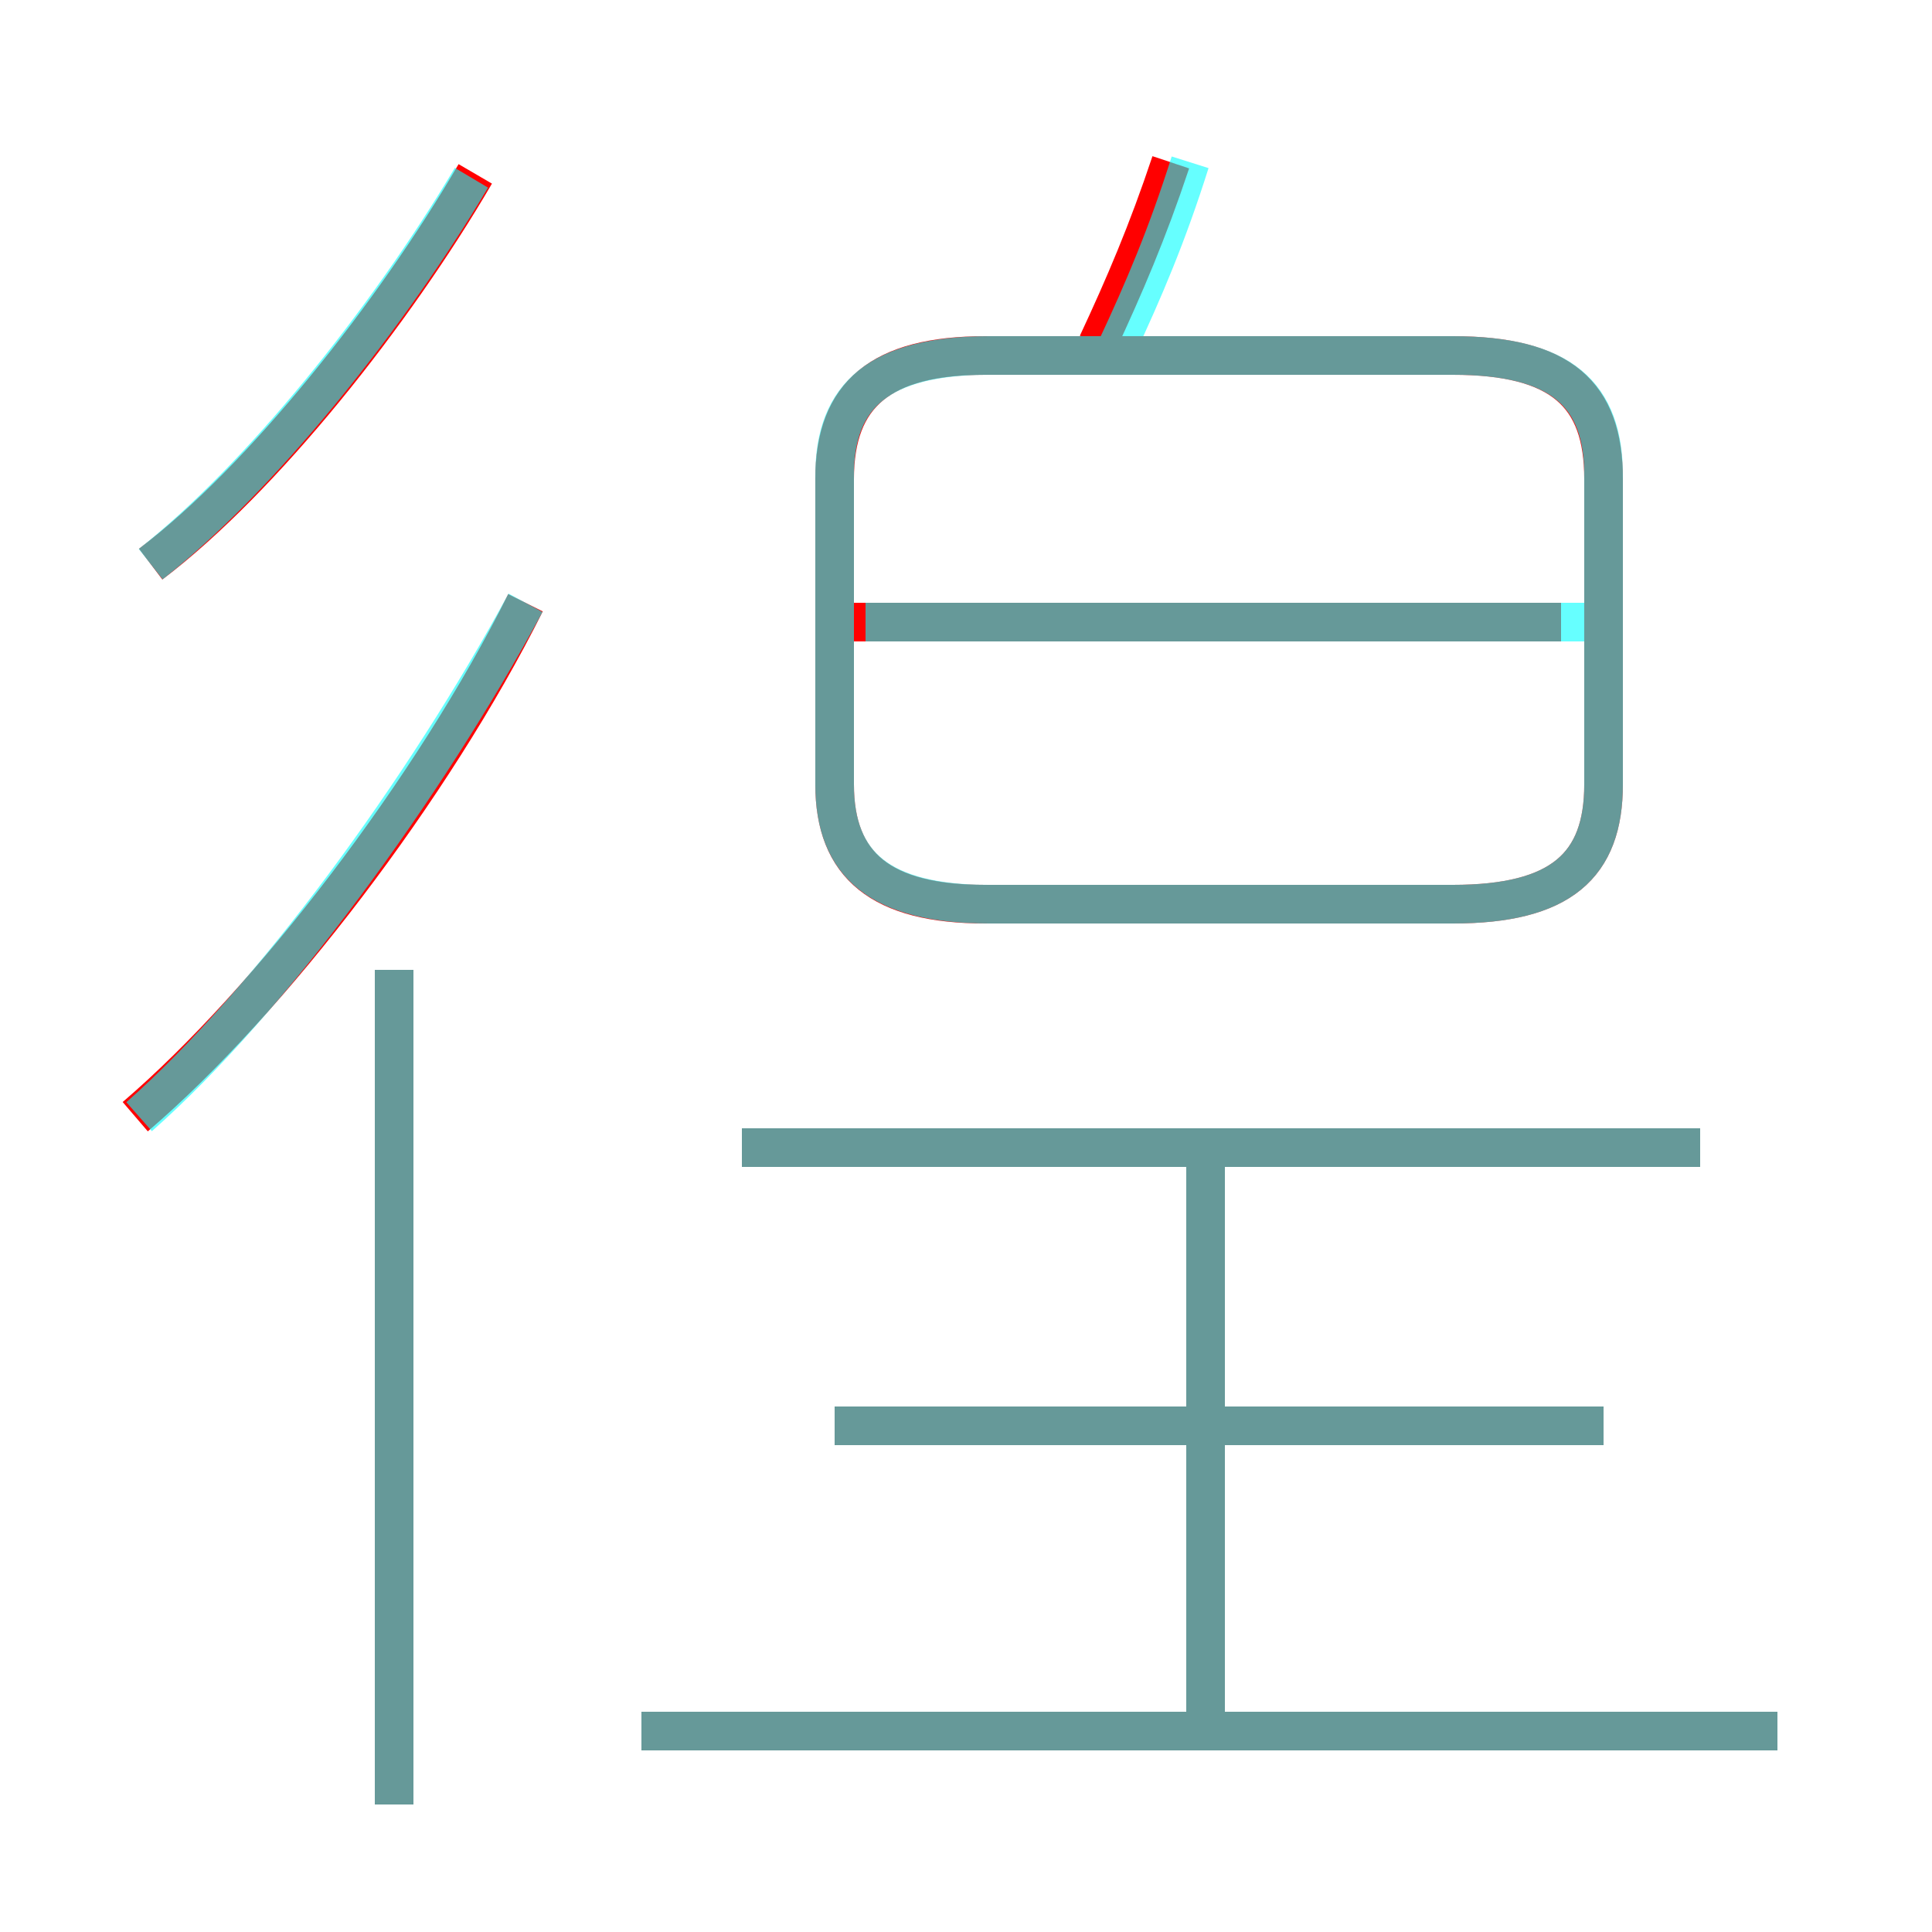 <?xml version='1.0' encoding='utf8'?>
<svg viewBox="0.0 -6.0 50.0 50.0" version="1.1" xmlns="http://www.w3.org/2000/svg">
<rect x="0.0" y="-6.0" width="50.0" height="50.0" fill="#333333" stroke="none"/>
<rect x="-1000" y="-1000" width="2000" height="2000" stroke="white" fill="white"/>
<g style="fill:none;stroke:rgba(255, 0, 0, 1);  stroke-width:1"><path d="M 25.5 -20.6 L 37.6 -20.6 C 40.4 -20.6 41.5 -21.6 41.5 -23.7 L 41.5 -31.6 C 41.5 -33.8 40.4 -34.8 37.6 -34.8 L 25.5 -34.8 C 22.8 -34.8 21.6 -33.8 21.6 -31.6 L 21.6 -23.7 C 21.6 -21.6 22.8 -20.6 25.5 -20.6 Z M 10.2 2.7 L 10.2 -18.9 M 3.5 -15.1 C 7.0 -18.1 11.2 -23.6 13.6 -28.4 M 46.0 0.8 L 16.6 0.8 M 31.2 0.3 L 31.2 -14.1 M 41.5 -7.1 L 21.6 -7.1 M 3.9 -29.4 C 6.8 -31.6 10.2 -35.9 12.3 -39.5 M 44.0 -14.3 L 19.2 -14.3 M 40.4 -27.9 L 21.9 -27.9 M 28.4 -35.1 C 29.1 -36.6 29.7 -38.0 30.3 -39.8" transform="translate(0.0 38.0)" />
</g>
<g style="fill:none;stroke:rgba(0, 255, 255, 0.6);  stroke-width:1">
<path d="M 25.6 -20.6 L 37.6 -20.6 C 40.4 -20.6 41.5 -21.6 41.5 -23.7 L 41.5 -31.7 C 41.5 -33.8 40.4 -34.8 37.6 -34.8 L 25.6 -34.8 C 22.8 -34.8 21.6 -33.8 21.6 -31.7 L 21.6 -23.7 C 21.6 -21.6 22.8 -20.6 25.6 -20.6 Z M 10.2 2.7 L 10.2 -18.9 M 3.6 -15.1 C 7.0 -18.1 11.0 -23.6 13.6 -28.4 M 46.0 0.8 L 16.6 0.8 M 31.2 0.8 L 31.2 -14.2 M 41.5 -7.1 L 21.6 -7.1 M 3.9 -29.4 C 6.7 -31.6 10.0 -35.7 12.2 -39.4 M 44.0 -14.3 L 19.2 -14.3 M 41.0 -27.9 L 22.4 -27.9 M 28.9 -35.0 C 29.6 -36.5 30.2 -37.9 30.8 -39.8" transform="translate(0.0 38.0)" />
</g>
</svg>